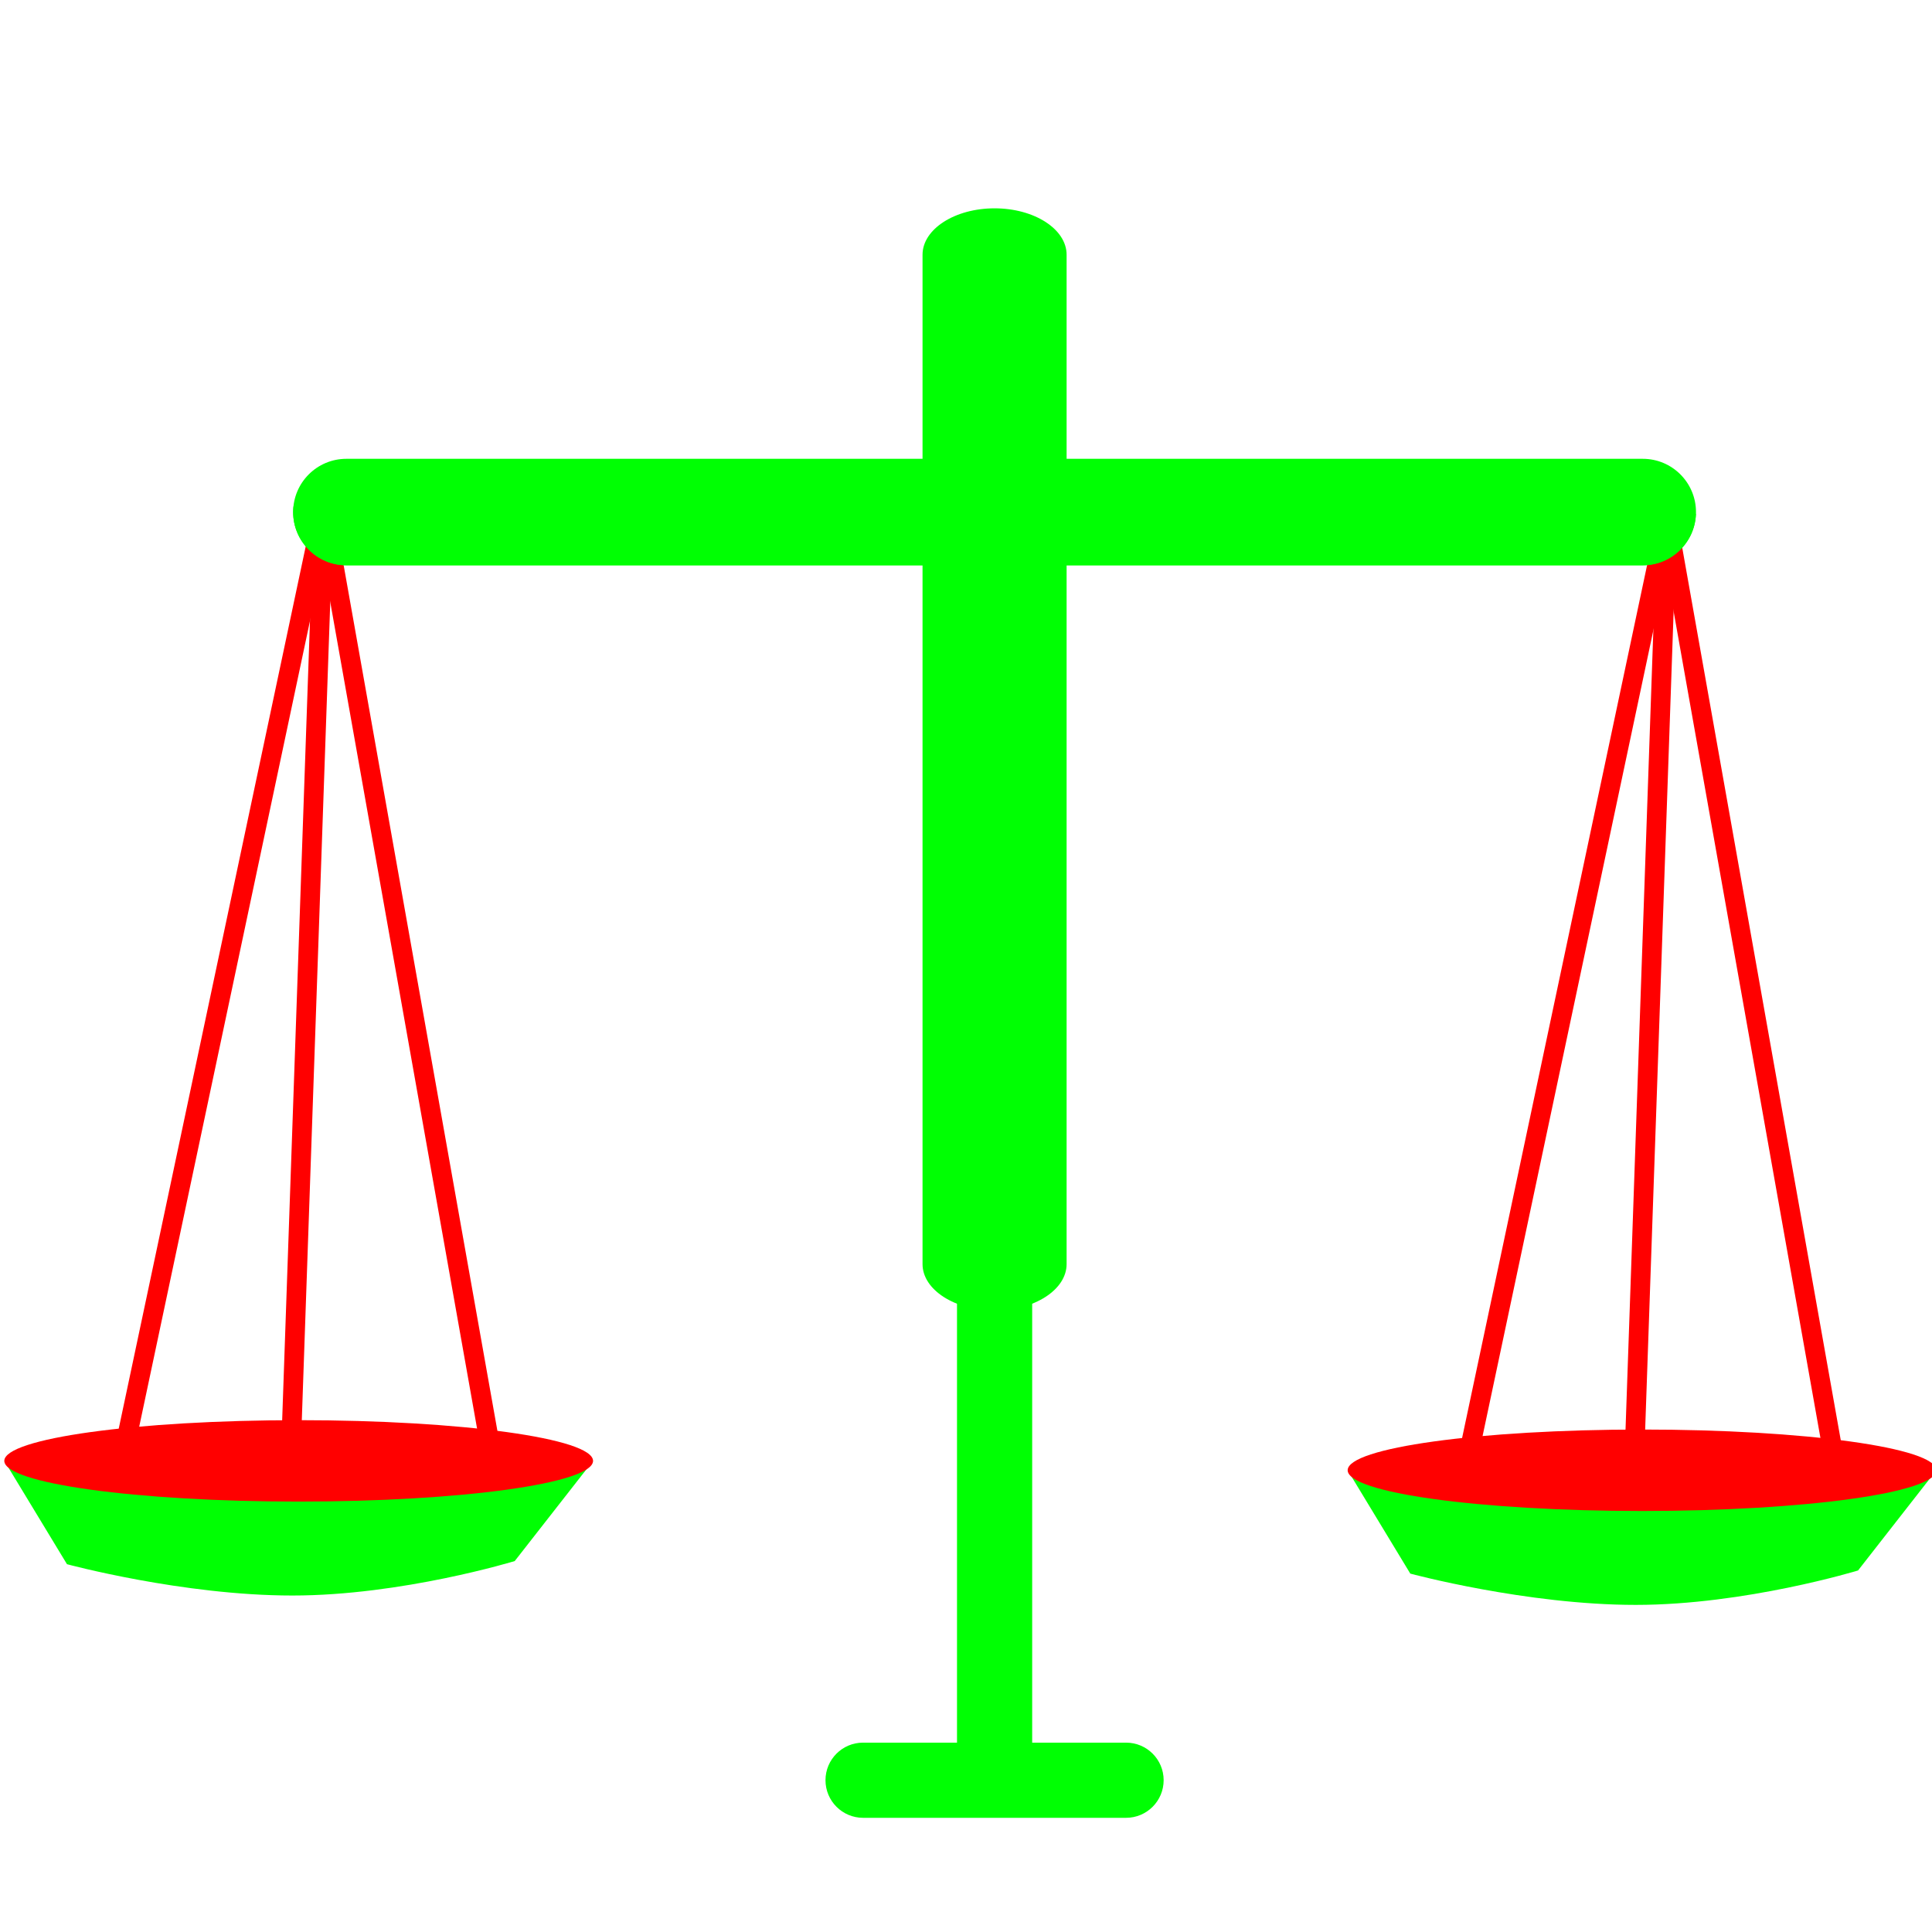 <?xml version="1.0" ?><!DOCTYPE svg  PUBLIC '-//W3C//DTD SVG 1.1//EN'  'http://www.w3.org/Graphics/SVG/1.1/DTD/svg11.dtd'><!--Generator: Xara Xtreme (www.xara.com), SVG filter version: 1.0.0.13--><svg fill-rule="evenodd" height="41.25pt" overflow="visible" stroke-linejoin="bevel" stroke-width="0.501" version="1.1" viewBox="0 0 41.25 41.25" width="41.25pt" xmlns="http://www.w3.org/2000/svg" xmlns:xlink="http://www.w3.org/1999/xlink">
 <defs>
  <marker id="DefaultArrow2" markerHeight="1" markerUnits="strokeWidth" markerWidth="1" orient="auto" overflow="visible" viewBox="0 0 1 1">
   <!-- REF_ARROW_STRAIGHT (-2) -->
   <g transform="scale(0.009)">
    <!-- 1/108 -->
    <path d="M -9 54 L -9 -54 L 117 0 z"/>
   </g>
  </marker>
  <marker id="DefaultArrow3" markerHeight="1" markerUnits="strokeWidth" markerWidth="1" orient="auto" overflow="visible" viewBox="0 0 1 1">
   <!-- REF_ARROW_ANGLED -->
   <g transform="scale(0.009)">
    <path d="M -27 54 L -9 0 L -27 -54 L 135 0 z"/>
   </g>
  </marker>
  <marker id="DefaultArrow4" markerHeight="1" markerUnits="strokeWidth" markerWidth="1" orient="auto" overflow="visible" viewBox="0 0 1 1">
   <!-- REF_ARROW_ROUNDED -->
   <g transform="scale(0.009)">
    <path d="M -9,0 L -9,-45 C -9,-51.708 2.808,-56.580 9,-54 L 117,-9 C 120.916,-7.369 126.000,-4.242 126,0 C 126,4.242 120.916,7.369 117,9 L 9,54 C 2.808,56.580 -9,51.708 -9,45 z"/>
   </g>
  </marker>
  <marker id="DefaultArrow5" markerHeight="1" markerUnits="strokeWidth" markerWidth="1" orient="auto" overflow="visible" viewBox="0 0 1 1">
   <!-- REF_ARROW_SPOT -->
   <g transform="scale(0.009)">
    <path d="M -54, 0 C -54,29.807 -29.807,54 0,54 C 29.807,54 54,29.807 54,0 C 54,-29.807 29.807,-54 0,-54 C -29.807,-54 -54,-29.807 -54,0 z"/>
   </g>
  </marker>
  <marker id="DefaultArrow6" markerHeight="1" markerUnits="strokeWidth" markerWidth="1" orient="auto" overflow="visible" viewBox="0 0 1 1">
   <!-- REF_ARROW_DIAMOND -->
   <g transform="scale(0.009)">
    <path d="M -63,0 L 0,63 L 63,0 L 0,-63 z"/>
   </g>
  </marker>
  <marker id="DefaultArrow7" markerHeight="1" markerUnits="strokeWidth" markerWidth="1" orient="auto" overflow="visible" viewBox="0 0 1 1">
   <!-- REF_ARROW_FEATHER -->
   <g transform="scale(0.009)">
    <path d="M 18,-54 L 108,-54 L 63,0 L 108,54 L 18, 54 L -36,0 z"/>
   </g>
  </marker>
  <marker id="DefaultArrow8" markerHeight="1" markerUnits="strokeWidth" markerWidth="1" orient="auto" overflow="visible" viewBox="0 0 1 1">
   <!-- REF_ARROW_FEATHER2 -->
   <g transform="scale(0.009)">
    <path d="M -36,0 L 18,-54 L 54,-54 L 18,-18 L 27,-18 L 63,-54 L 99,-54 L 63,-18 L 72,-18 L 108,-54 L 144,-54 L 90,0 L 144,54 L 108,54 L 72,18 L 63,18 L 99,54 L 63,54 L 27,18 L 18,18 L 54,54 L 18,54 z"/>
   </g>
  </marker>
  <marker id="DefaultArrow9" markerHeight="1" markerUnits="strokeWidth" markerWidth="1" orient="auto" overflow="visible" viewBox="0 0 1 1">
   <!-- REF_ARROW_HOLLOWDIAMOND -->
   <g transform="scale(0.009)">
    <path d="M 0,45 L -45,0 L 0, -45 L 45, 0 z M 0, 63 L-63, 0 L 0, -63 L 63, 0 z"/>
   </g>
  </marker>
  <filter id="StainedFilter">
   <feBlend in="SourceGraphic" in2="BackgroundImage" mode="multiply" result="blend"/>
   <feComposite in="blend" in2="SourceAlpha" operator="in" result="comp"/>
  </filter>
  <filter id="BleachFilter">
   <feBlend in="SourceGraphic" in2="BackgroundImage" mode="screen" result="blend"/>
   <feComposite in="blend" in2="SourceAlpha" operator="in" result="comp"/>
  </filter>
  <filter id="InvertTransparencyBitmapFilter">
   <feComponentTransfer>
    <feFuncR amplitude="1.055" exponent=".417" offset="-0.055" type="gamma"/>
    <feFuncG amplitude="1.055" exponent=".417" offset="-0.055" type="gamma"/>
    <feFuncB amplitude="1.055" exponent=".417" offset="-0.055" type="gamma"/>
   </feComponentTransfer>
   <feComponentTransfer>
    <feFuncR intercept="1" slope="-1" type="linear"/>
    <feFuncG intercept="1" slope="-1" type="linear"/>
    <feFuncB intercept="1" slope="-1" type="linear"/>
    <feFuncA intercept="0" slope="1" type="linear"/>
   </feComponentTransfer>
   <feComponentTransfer>
    <feFuncR amplitude="1" exponent="2.4" offset="0" type="gamma"/>
    <feFuncG amplitude="1" exponent="2.4" offset="0" type="gamma"/>
    <feFuncB amplitude="1" exponent="2.4" offset="0" type="gamma"/>
   </feComponentTransfer>
  </filter>
 </defs>
 <g fill="none" font-family="Times New Roman" font-size="16" id="Document" stroke="black" transform="scale(1 -1)">
  <g id="Spread" transform="translate(0 -41.25)">
   <g id="Layer 1">
    <path d="M 2.632,10.194 L 6.911,30.384 L 10.521,10.06 L 2.632,10.194 L 2.632,10.194 Z" fill="none" marker-end="none" marker-start="none" stroke="#ff0000" stroke-linejoin="miter" stroke-miterlimit="79.84" stroke-width="0.419"/>
    <path d="M 0.093,10.059 L 1.43,7.853 C 1.43,7.853 3.903,7.184 6.243,7.184 C 8.583,7.184 10.99,7.92 10.99,7.92 L 12.662,10.059 L 0.093,10.059 Z" fill="#00ff03" fill-rule="nonzero" marker-end="none" marker-start="none" stroke="none"/>
    <path d="M 12.662,10.059 C 12.662,9.579 9.848,9.19 6.377,9.19 C 2.906,9.19 0.092,9.579 0.092,10.059 C 0.092,10.539 2.906,10.928 6.377,10.928 C 9.848,10.928 12.662,10.539 12.662,10.059 L 12.662,10.059 Z" fill="#ff0000" fill-rule="nonzero" marker-end="none" marker-start="none" stroke="none"/>
    <path d="M 6.911,30.384 L 6.176,9.257" fill="none" stroke="#ff0000" stroke-linejoin="miter" stroke-miterlimit="79.84" stroke-width="0.419"/>
    <path d="M 31.314,9.993 L 35.593,30.184 L 39.203,9.86 L 31.314,9.993 L 31.314,9.993 Z" fill="none" marker-end="none" marker-start="none" stroke="#ff0000" stroke-linejoin="miter" stroke-miterlimit="79.84" stroke-width="0.419"/>
    <path d="M 28.774,9.859 L 30.111,7.652 C 30.111,7.652 32.585,6.984 34.925,6.984 C 37.265,6.984 39.671,7.719 39.671,7.719 L 41.343,9.859 L 28.774,9.859 Z" fill="#00ff03" fill-rule="nonzero" marker-end="none" marker-start="none" stroke="none"/>
    <path d="M 41.343,9.859 C 41.343,9.378 38.53,8.989 35.059,8.989 C 31.587,8.989 28.774,9.378 28.774,9.859 C 28.774,10.339 31.587,10.728 35.059,10.728 C 38.53,10.728 41.343,10.339 41.343,9.859 L 41.343,9.859 Z" fill="#ff0000" fill-rule="nonzero" marker-end="none" marker-start="none" stroke="none"/>
    <path d="M 35.593,30.184 L 34.858,9.056" fill="none" stroke="#ff0000" stroke-linejoin="miter" stroke-miterlimit="79.84" stroke-width="0.419"/>
    <rect fill="#00ff03" fill-rule="nonzero" height="1.605" stroke="none" transform="translate(21.236 10.996) rotate(90)" width="14.173" x="-7.086" y="-0.802"/>
    <path d="M 22.773,14.26 C 22.773,13.713 22.084,13.269 21.235,13.269 C 20.386,13.269 19.697,13.713 19.697,14.26 L 19.697,35.811 C 19.697,36.358 20.386,36.802 21.235,36.802 C 22.084,36.802 22.773,36.358 22.773,35.811 L 22.773,14.26 Z" fill="#00ff03" fill-rule="nonzero" marker-end="none" marker-start="none" stroke="none"/>
    <path d="M 24.845,3.241 C 24.845,2.798 24.486,2.438 24.043,2.438 L 18.427,2.438 C 17.984,2.438 17.625,2.798 17.625,3.241 C 17.625,3.684 17.984,4.043 18.427,4.043 L 24.043,4.043 C 24.486,4.043 24.845,3.684 24.845,3.241 L 24.845,3.241 Z" fill="#00ff03" fill-rule="nonzero" marker-end="none" marker-start="none" stroke="none"/>
    <path d="M 36.211,30.317 C 36.211,29.69 35.702,29.181 35.075,29.181 L 7.396,29.181 C 6.768,29.181 6.259,29.69 6.259,30.317 C 6.259,30.945 6.768,31.454 7.396,31.454 L 35.075,31.454 C 35.702,31.454 36.211,30.945 36.211,30.317 L 36.211,30.317 Z" fill="#00ff03" fill-rule="nonzero" marker-end="none" marker-start="none" stroke="none"/>
    <path d="M 7.396,29.181 L 35.075,29.181 C 35.69,29.181 36.19,29.67 36.209,30.281 C 34.877,30.144 29.406,29.686 21.086,30.35 C 13.1,30.988 7.83,30.591 6.266,30.437 C 6.262,30.398 6.259,30.358 6.259,30.318 C 6.259,29.69 6.768,29.181 7.396,29.181 L 7.396,29.181 Z" fill="#00ff03" fill-rule="nonzero" marker-end="none" marker-start="none" stroke="none"/>
   </g>
  </g>
 </g>
</svg>